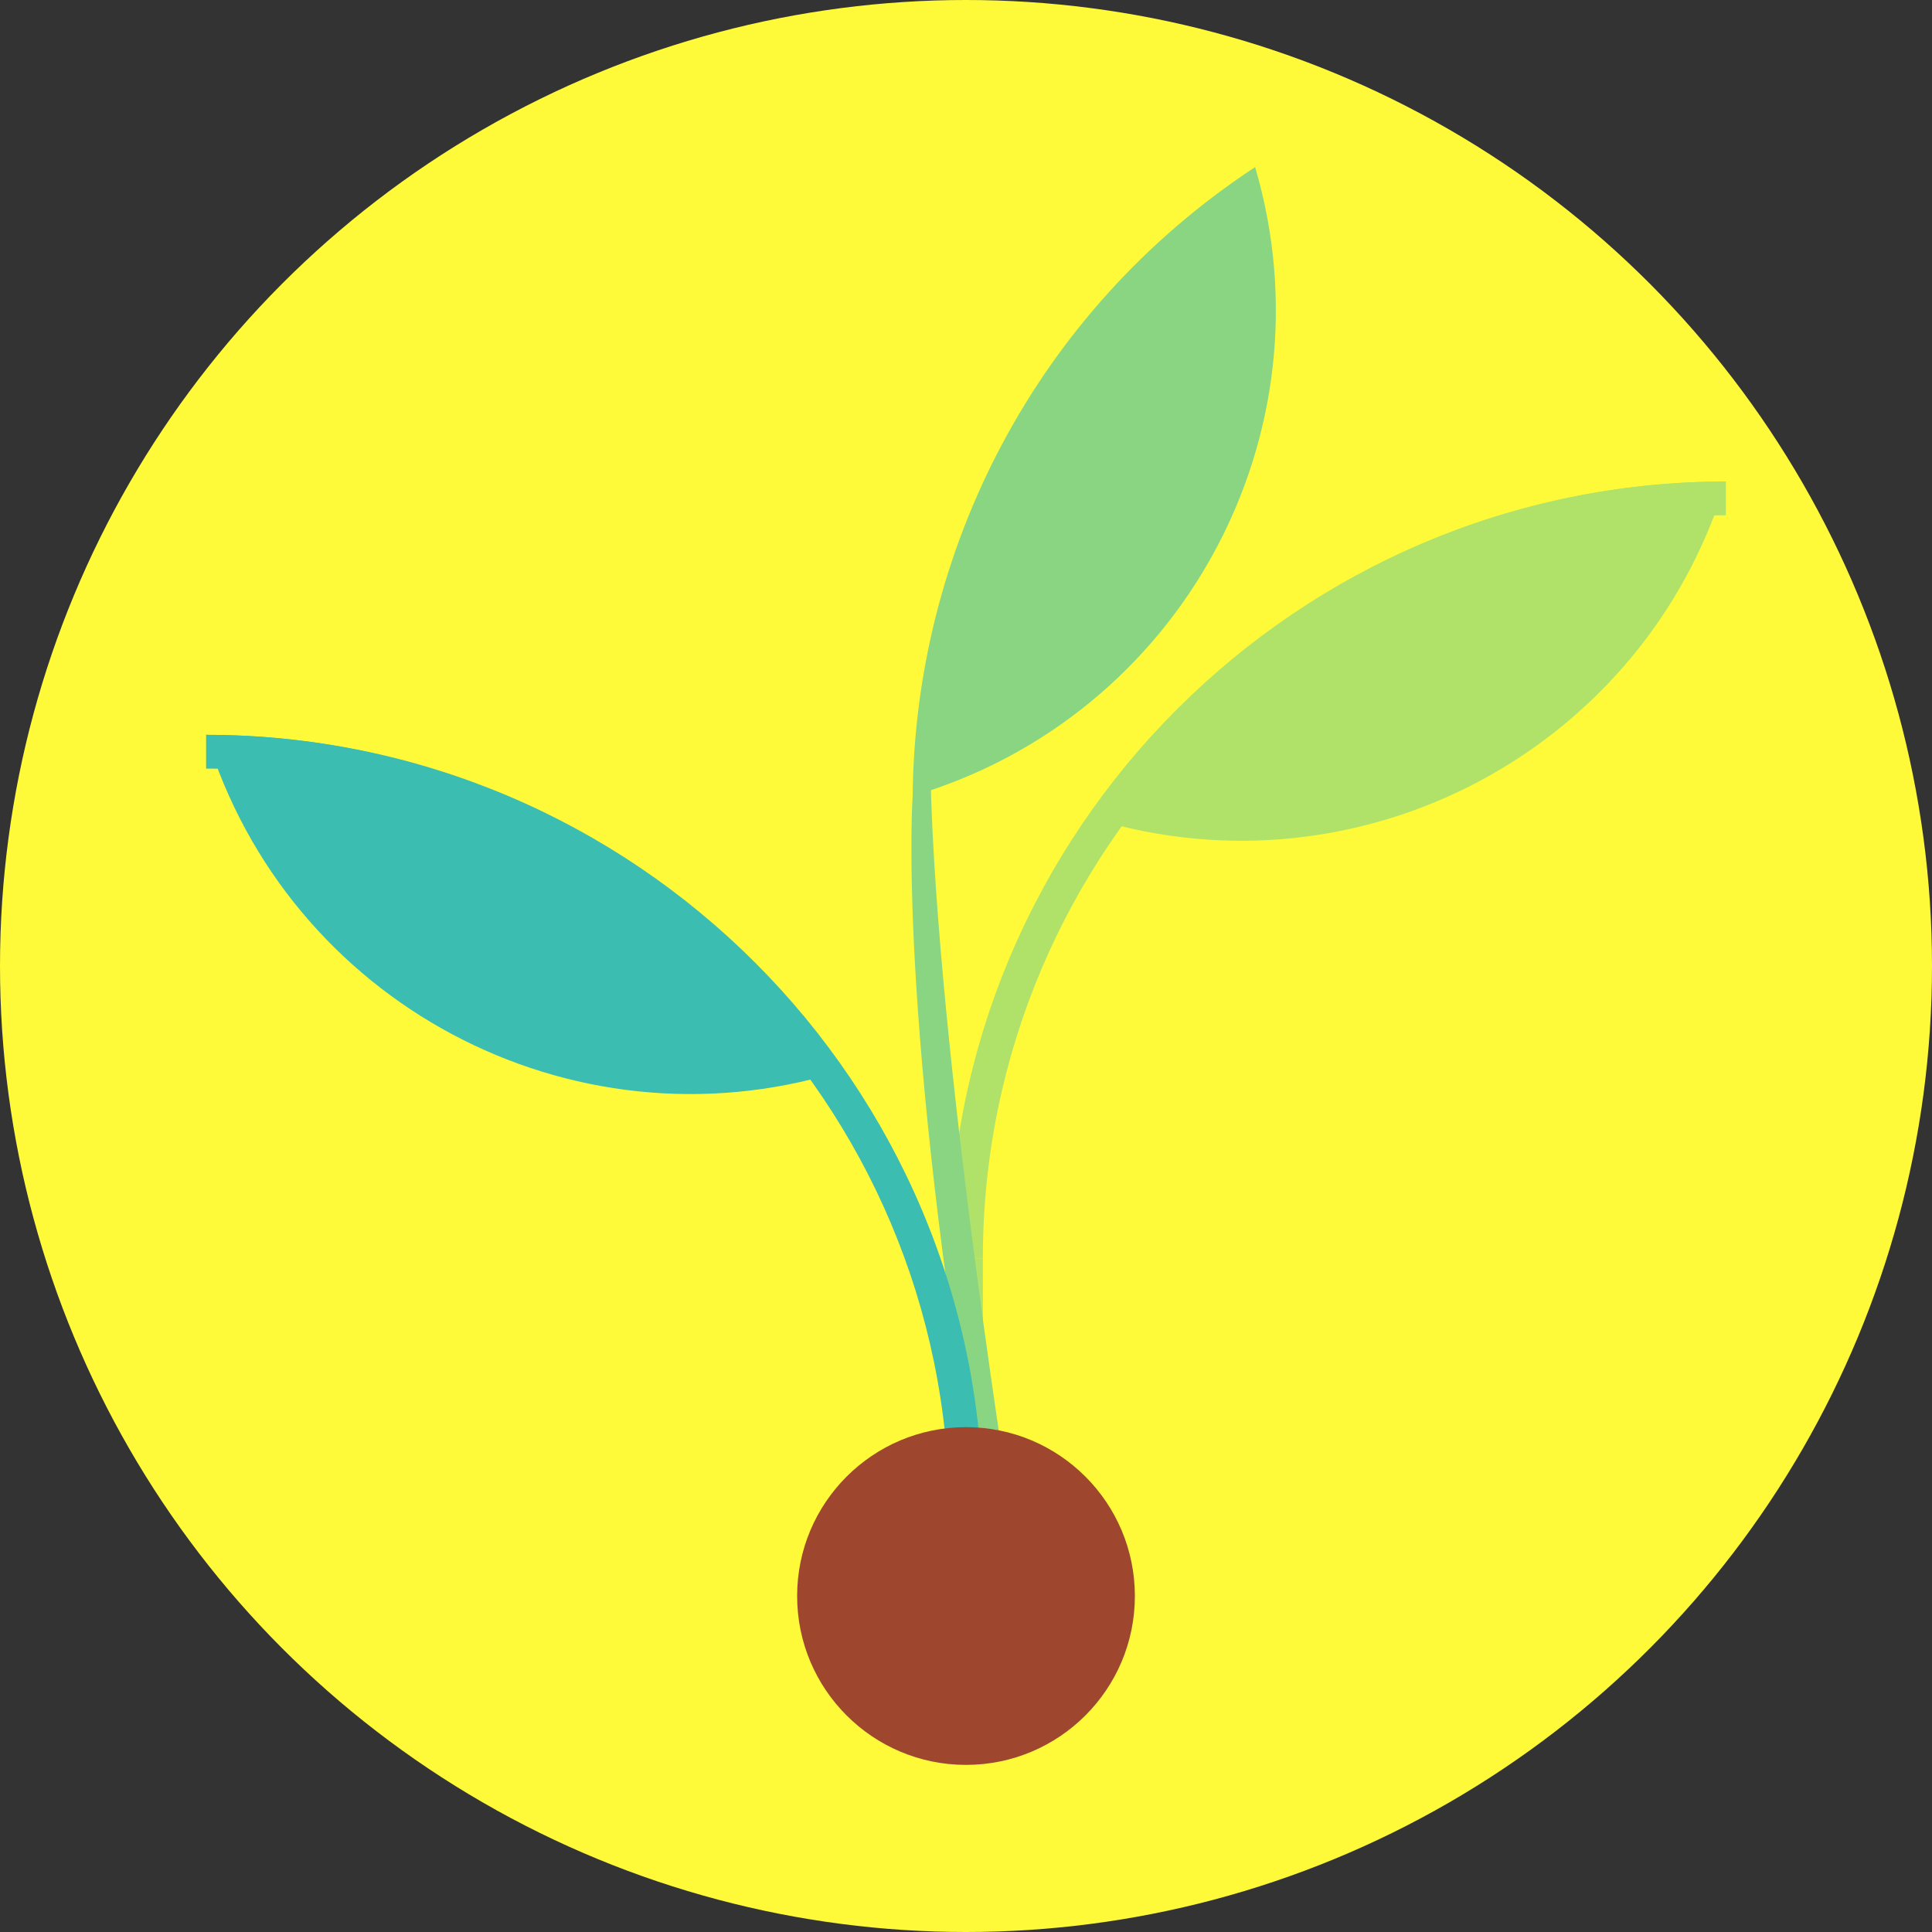 <?xml version="1.0" encoding="utf-8"?>
<!-- Generator: Adobe Illustrator 16.0.0, SVG Export Plug-In . SVG Version: 6.00 Build 0)  -->
<!DOCTYPE svg PUBLIC "-//W3C//DTD SVG 1.1//EN" "http://www.w3.org/Graphics/SVG/1.1/DTD/svg11.dtd">
<svg version="1.1" id="Layer_1" xmlns="http://www.w3.org/2000/svg" xmlns:xlink="http://www.w3.org/1999/xlink" x="0px" y="0px"
	 width="140px" height="140px" viewBox="0 0 140 140" enable-background="new 0 0 140 140" xml:space="preserve">
<rect x="0" y="0" width="140" height="140" fill="#333333" stroke="none"/>
<circle fill="#FEFA39" cx="70" cy="70" r="70"/>
<g>
	<path fill="#B0E269" d="M68.776,91.182h2.446c0-29.688,24.154-53.841,53.842-53.841v-2.447
		C94.027,34.894,68.776,60.144,68.776,91.182z"/>
	<path fill="#B0E269" d="M125.064,34.894c-5.898,19.384-26.385,30.321-45.77,24.443C89.176,44.597,105.986,34.894,125.064,34.894z"
		/>
	<rect x="68.776" y="91.182" fill="#B0E269" width="2.446" height="13.689"/>
	<path fill="#89D581" d="M66.136,57.678c0,0-1.184,15.607,4.934,51.4l1.988-0.918c0,0-5.506-34.568-5.659-53.688L66.136,57.678z"/>
	<path fill="#89D581" d="M90.951,12.108c5.721,19.438-5.389,39.832-24.815,45.57C66.294,39.933,75.01,22.59,90.951,12.108z"/>
	<path fill="#3BBDB1" d="M71.223,109.537h-2.446c0-29.689-24.153-53.841-53.841-53.841v-2.447
		C45.972,53.249,71.223,78.498,71.223,109.537z"/>
	<path fill="#3BBDB1" d="M14.935,53.249C20.833,72.633,41.32,83.57,60.706,77.691C50.825,62.952,34.014,53.249,14.935,53.249z"/>
	<circle fill="#9F462F" cx="70" cy="115.654" r="12.237"/>
</g>
</svg>
